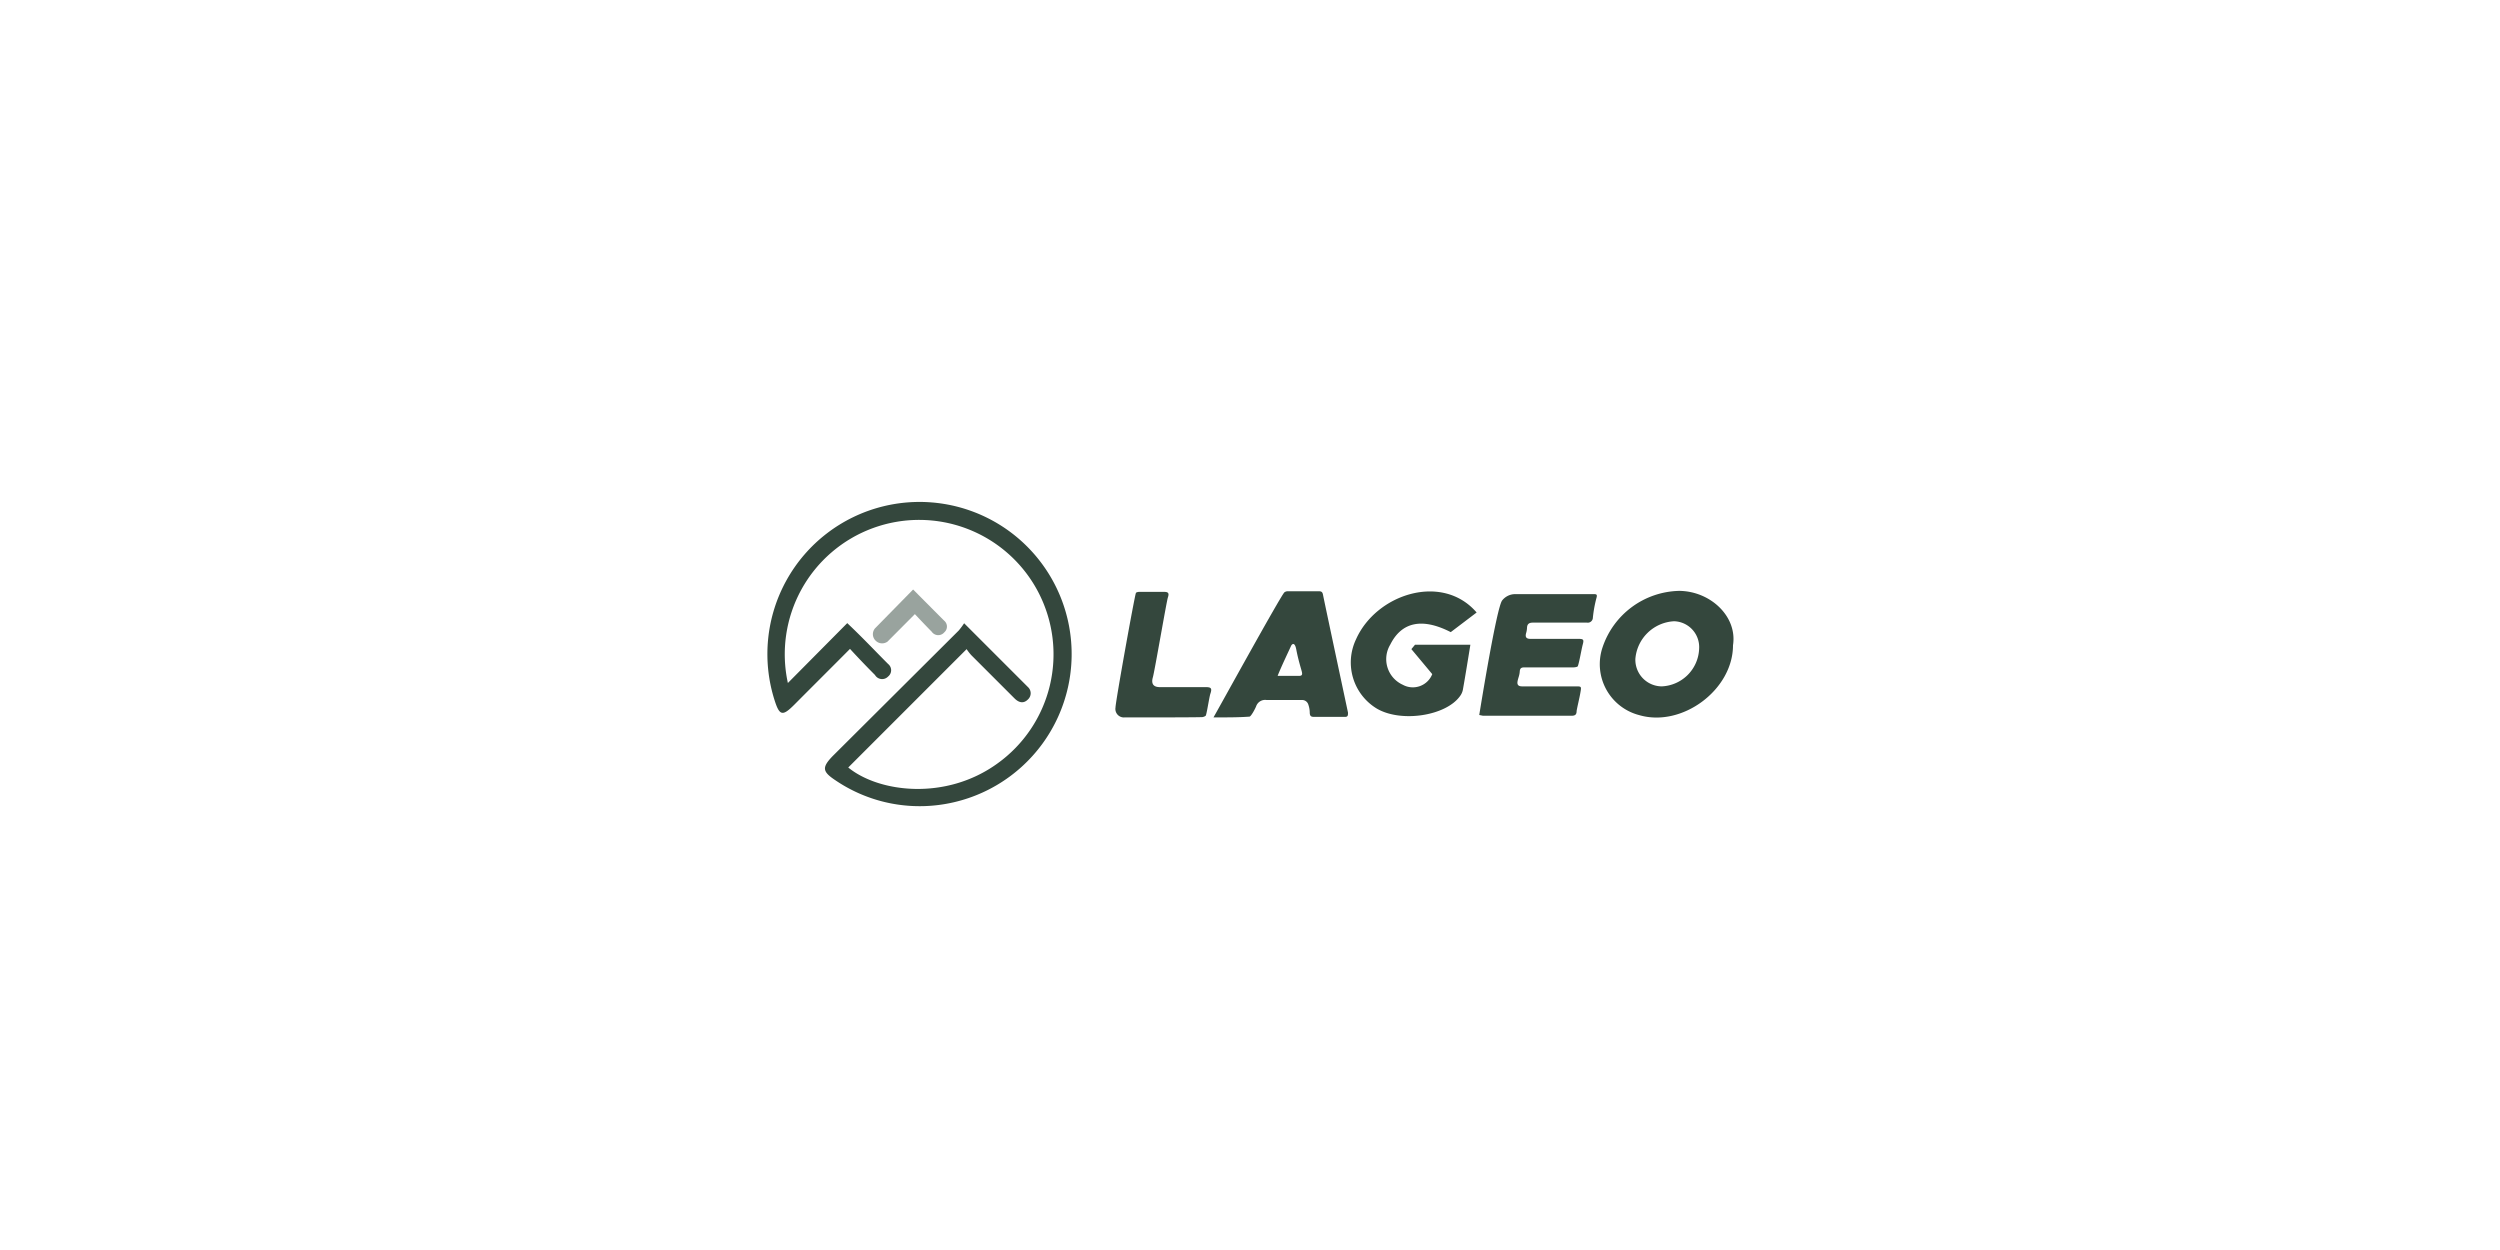 <svg id="Real" xmlns="http://www.w3.org/2000/svg" viewBox="0 0 200 100"><defs><style>.cls-1{fill:#34473d;}.cls-2{opacity:0.5;}</style></defs><title>LOGOS_cliente-nuevos</title><path class="cls-1" d="M77.13,49.86l5.1,5.1a.67.67,0,0,1,0,1c-.36.36-.74.24-1.07-.09l-3.46-3.46a3.92,3.92,0,0,1-.37-.48l-9.47,9.47c2.45,2,7.79,2.67,11.92-.31a10.75,10.75,0,1,0-16.75-6.45l4.75-4.79C69,51,70,52.07,71.05,53.12a.64.64,0,0,1,0,1A.66.66,0,0,1,70,54c-.67-.67-1.33-1.36-2-2.09-1.52,1.53-3,3-4.46,4.47-.94.94-1.18.89-1.58-.38a12.17,12.17,0,1,1,13.12,8.4,12,12,0,0,1-8.28-2c-1-.67-1.06-1-.21-1.89L76.7,50.44A5.83,5.83,0,0,0,77.13,49.86Z"/><g class="cls-2"><path class="cls-1" d="M71,51.33l2.19-2.2s.71.76,1.35,1.41a.63.63,0,0,0,1,.05.61.61,0,0,0,0-.93c-1-1-2.49-2.5-2.49-2.5L70,50.27a.72.72,0,0,0,.07,1A.73.73,0,0,0,71,51.33Z"/></g><path class="cls-1" d="M97.08,57.39c.35-.6,5.38-9.74,5.67-10a.44.44,0,0,1,.27-.09h2.49c.2,0,.29.06.33.28.2,1,1.91,9,2,9.43,0,.21,0,.35-.26.34h-2.48c-.24,0-.31-.1-.32-.32a2,2,0,0,0-.11-.65.52.52,0,0,0-.53-.38c-.94,0-1.88,0-2.82,0a.76.76,0,0,0-.82.48c-.09.24-.42.84-.54.85C99,57.4,98.09,57.39,97.08,57.39Zm6.21-5.73c-.15.34-.81,1.71-1.08,2.41h1.72c.33,0,.25-.22.16-.54-.15-.52-.28-1-.39-1.58S103.38,51.49,103.29,51.66Z"/><path class="cls-1" d="M118.34,57.2c.14-.87,1.39-8.58,1.83-9.16a1.33,1.33,0,0,1,1.07-.51h6.23c.23,0,.34,0,.24.33a10.07,10.07,0,0,0-.28,1.55.41.41,0,0,1-.48.4h-4.32c-.32,0-.46.12-.47.43a1.59,1.59,0,0,1-.06.37c-.11.36,0,.5.35.5h3.85c.39,0,.42.08.32.45s-.27,1.39-.39,1.72c0,.07-.23.11-.35.11-1.28,0-2.57,0-3.85,0-.25,0-.43,0-.45.33s-.14.54-.18.81.09.38.37.38h4.29c.46,0,.46,0,.37.51s-.22,1-.3,1.45c0,.3-.12.39-.41.39h-7.08Z"/><path class="cls-1" d="M90,57.39a.68.68,0,0,1-.76-.79c0-.45,1.52-8.89,1.63-9.15,0-.06.17-.1.26-.1h2c.35,0,.41.12.3.45s-1.06,5.9-1.2,6.38,0,.79.56.79h3.67c.45,0,.51.11.37.53-.08.22-.25,1.37-.35,1.7,0,.09-.22.17-.33.17C95.1,57.4,91,57.39,90,57.39Z"/><path class="cls-1" d="M138.64,51.62c0,3.57-4.08,6.59-7.5,5.59a4.21,4.21,0,0,1-2.94-5.41,6.62,6.62,0,0,1,6.15-4.53C136.85,47.3,139,49.33,138.64,51.62Zm-5.71,3.29a3.13,3.13,0,0,0,3-3,2.07,2.07,0,0,0-2-2.21,3.28,3.28,0,0,0-3.1,3A2.13,2.13,0,0,0,132.93,54.91Z"/><path class="cls-1" d="M118.13,49l-2.07,1.57c-2.29-1.17-3.93-.82-4.84,1a2.25,2.25,0,0,0,1,3.21,1.67,1.67,0,0,0,2.36-.85l-1.67-2,.29-.35h4.43c-.2,1.23-.39,2.42-.6,3.6a1.24,1.24,0,0,1-.23.51c-1.14,1.59-4.72,2.13-6.65,1a4.31,4.31,0,0,1-1.67-5.54C110.09,47.52,115.38,45.8,118.13,49Z"/></svg>